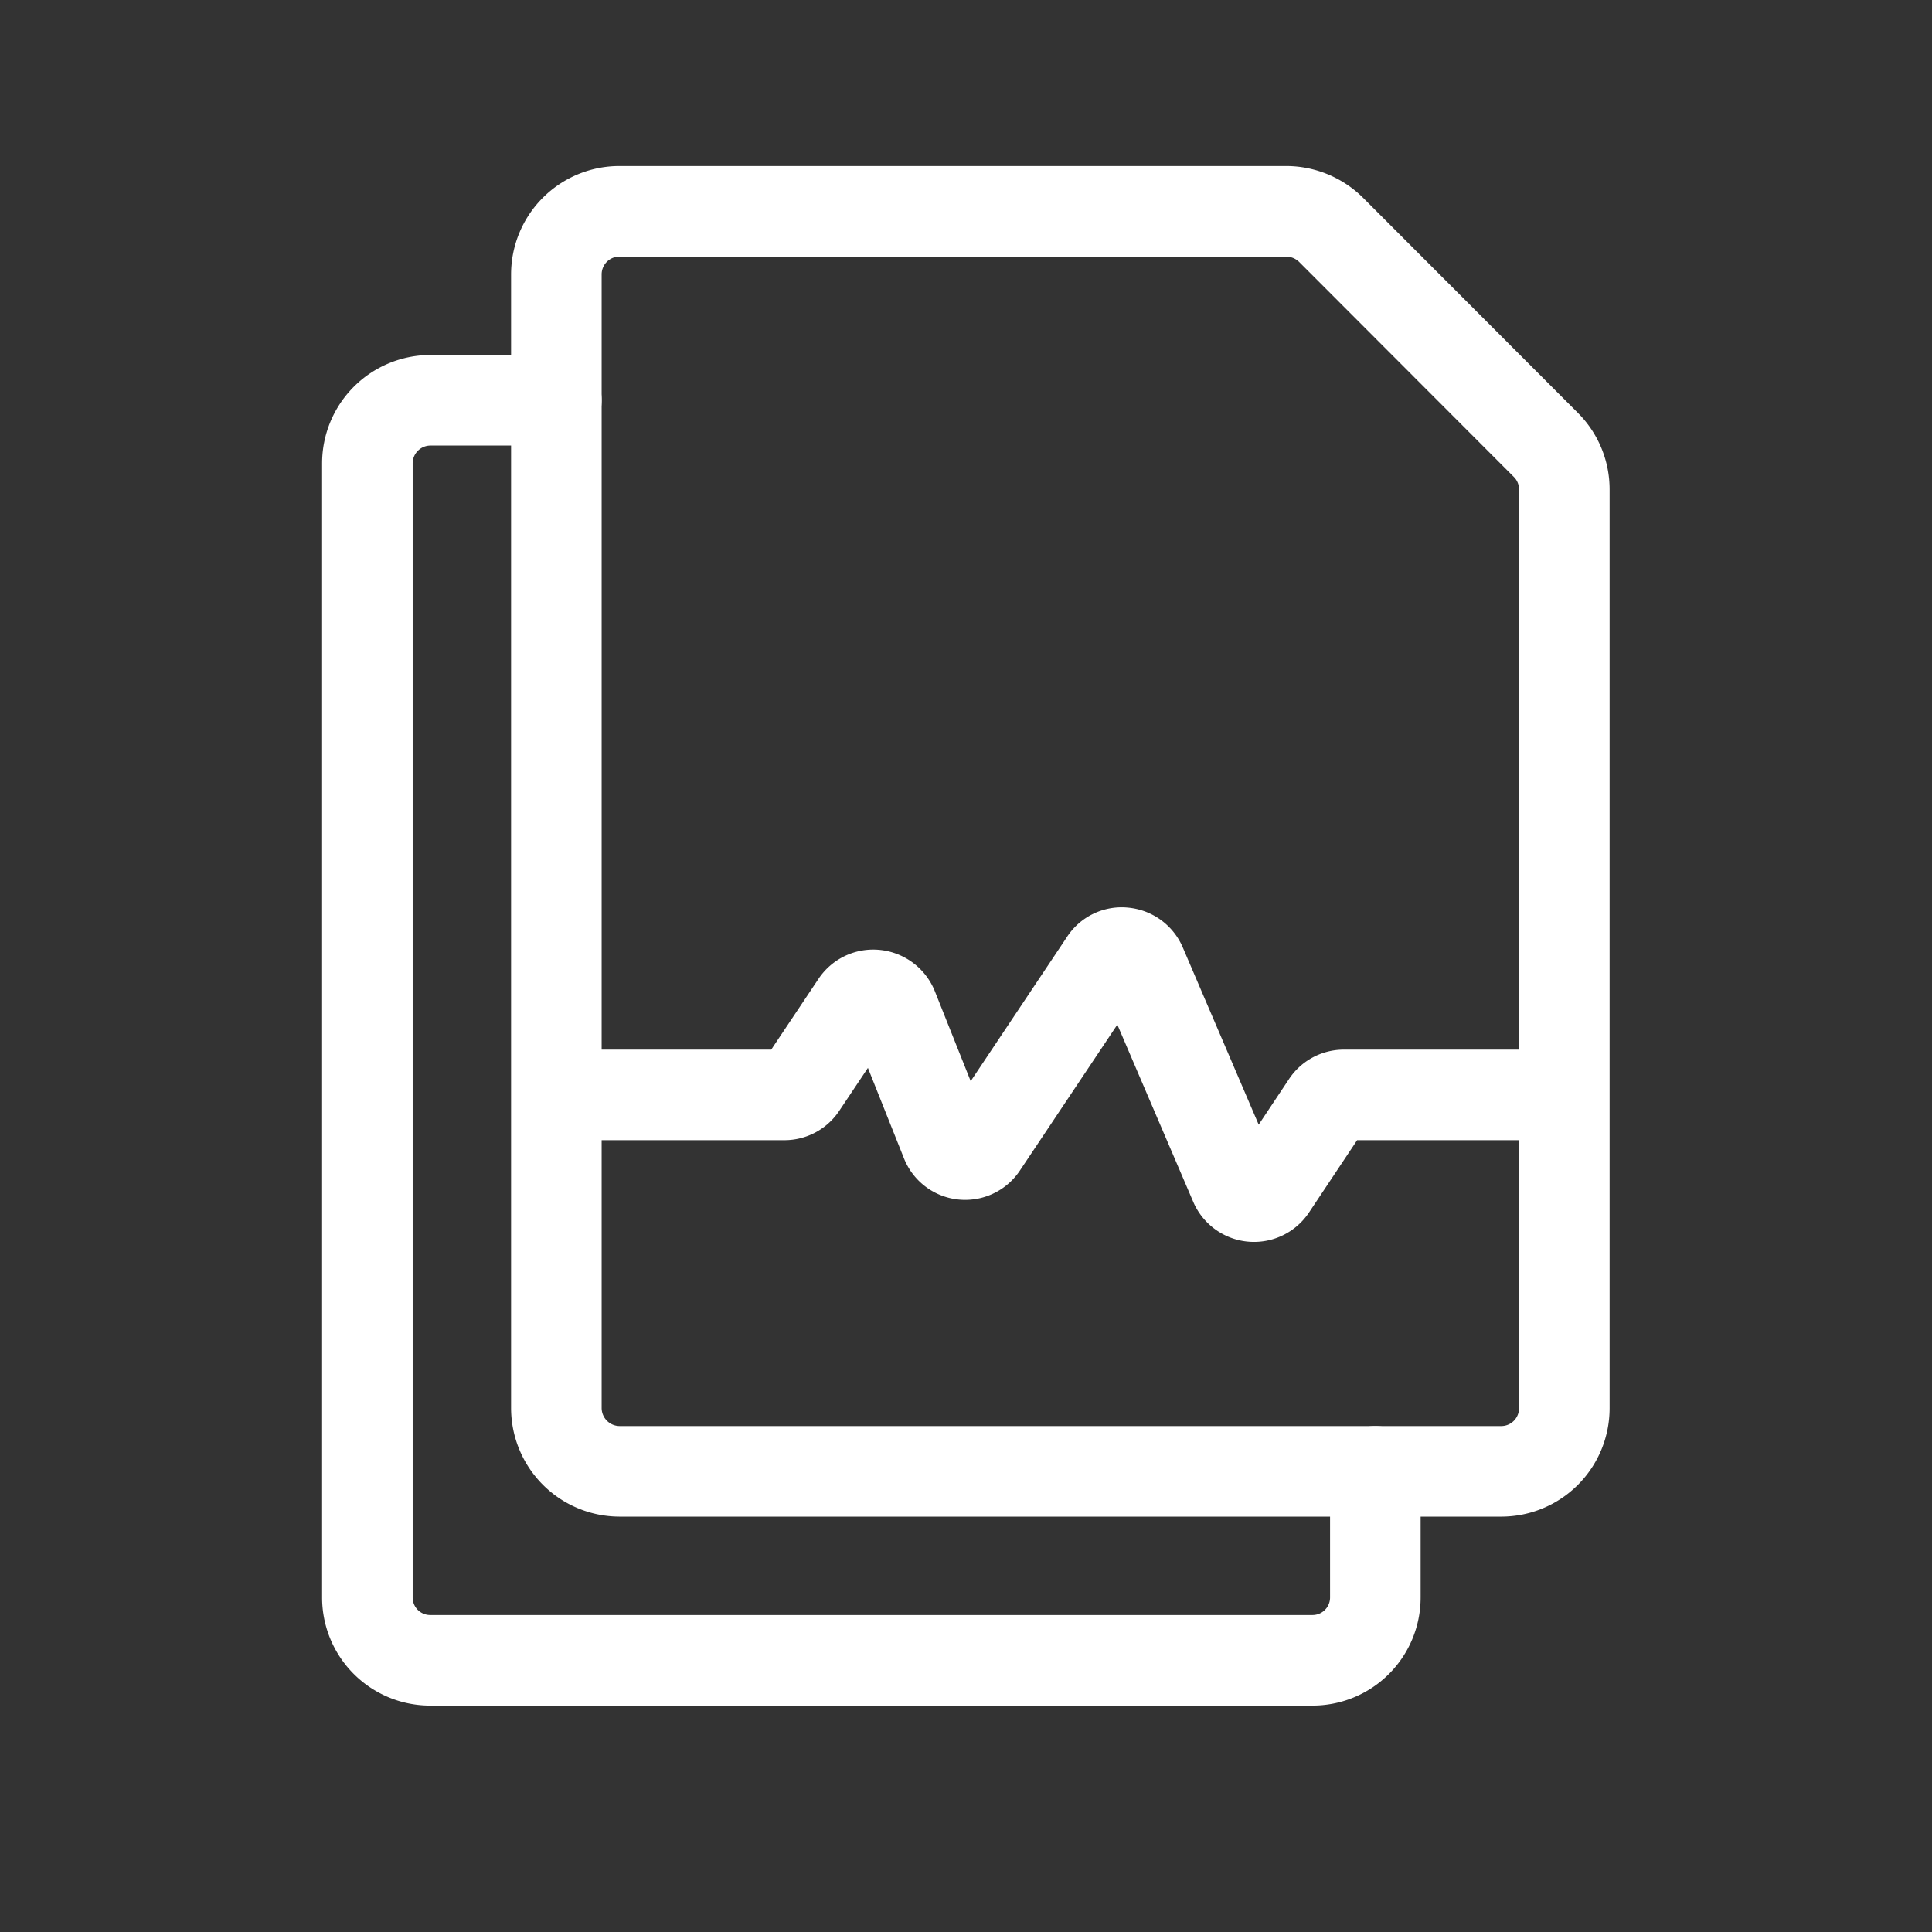 <svg id="Layer_1" data-name="Layer 1" xmlns="http://www.w3.org/2000/svg" xmlns:xlink="http://www.w3.org/1999/xlink" viewBox="0 0 64 64"><rect x="0" y="0" width="64" height="64" fill="#333333" stroke="none"/><defs><style>.cls-1{fill:none;stroke:#fff;stroke-linecap:round;stroke-linejoin:round;stroke-width:3px;}</style><symbol id="Icon_File_Status" data-name="Icon File Status" viewBox="0 0 42.65 51"><g id="File_Status" data-name="File Status"><g id="Files"><path id="Shape_3" data-name="Shape 3" class="cls-1" d="M31.94,1.5a2.12,2.12,0,0,1,1.48.61l7.12,7.13a2.08,2.08,0,0,1,.61,1.47V41.15a2.09,2.09,0,0,1-2.08,2.09H9.85a2.1,2.1,0,0,1-2.09-2.09V3.59A2.09,2.09,0,0,1,9.85,1.5Z"/><path id="Shape_2" data-name="Shape 2" class="cls-1" d="M34.89,43.24v4.17A2.08,2.08,0,0,1,32.8,49.5H3.59A2.08,2.08,0,0,1,1.5,47.41V9.85A2.09,2.09,0,0,1,3.59,7.76H7.76"/></g><path id="Status" class="cls-1" d="M8.83,30.77h6.48a.68.68,0,0,0,.57-.3l1.81-2.71a.68.68,0,0,1,.64-.3.7.7,0,0,1,.57.42l1.77,4.44a.68.68,0,0,0,1.2.12l4.06-6.08a.66.66,0,0,1,.63-.3.69.69,0,0,1,.57.41l3.11,7.26a.69.69,0,0,0,1.2.11l1.83-2.75a.68.68,0,0,1,.57-.32h6.49"/></g></symbol></defs><use width="42.65" height="51" transform="translate(10.67 5.5)" xlink:href="#Icon_File_Status"/></svg>